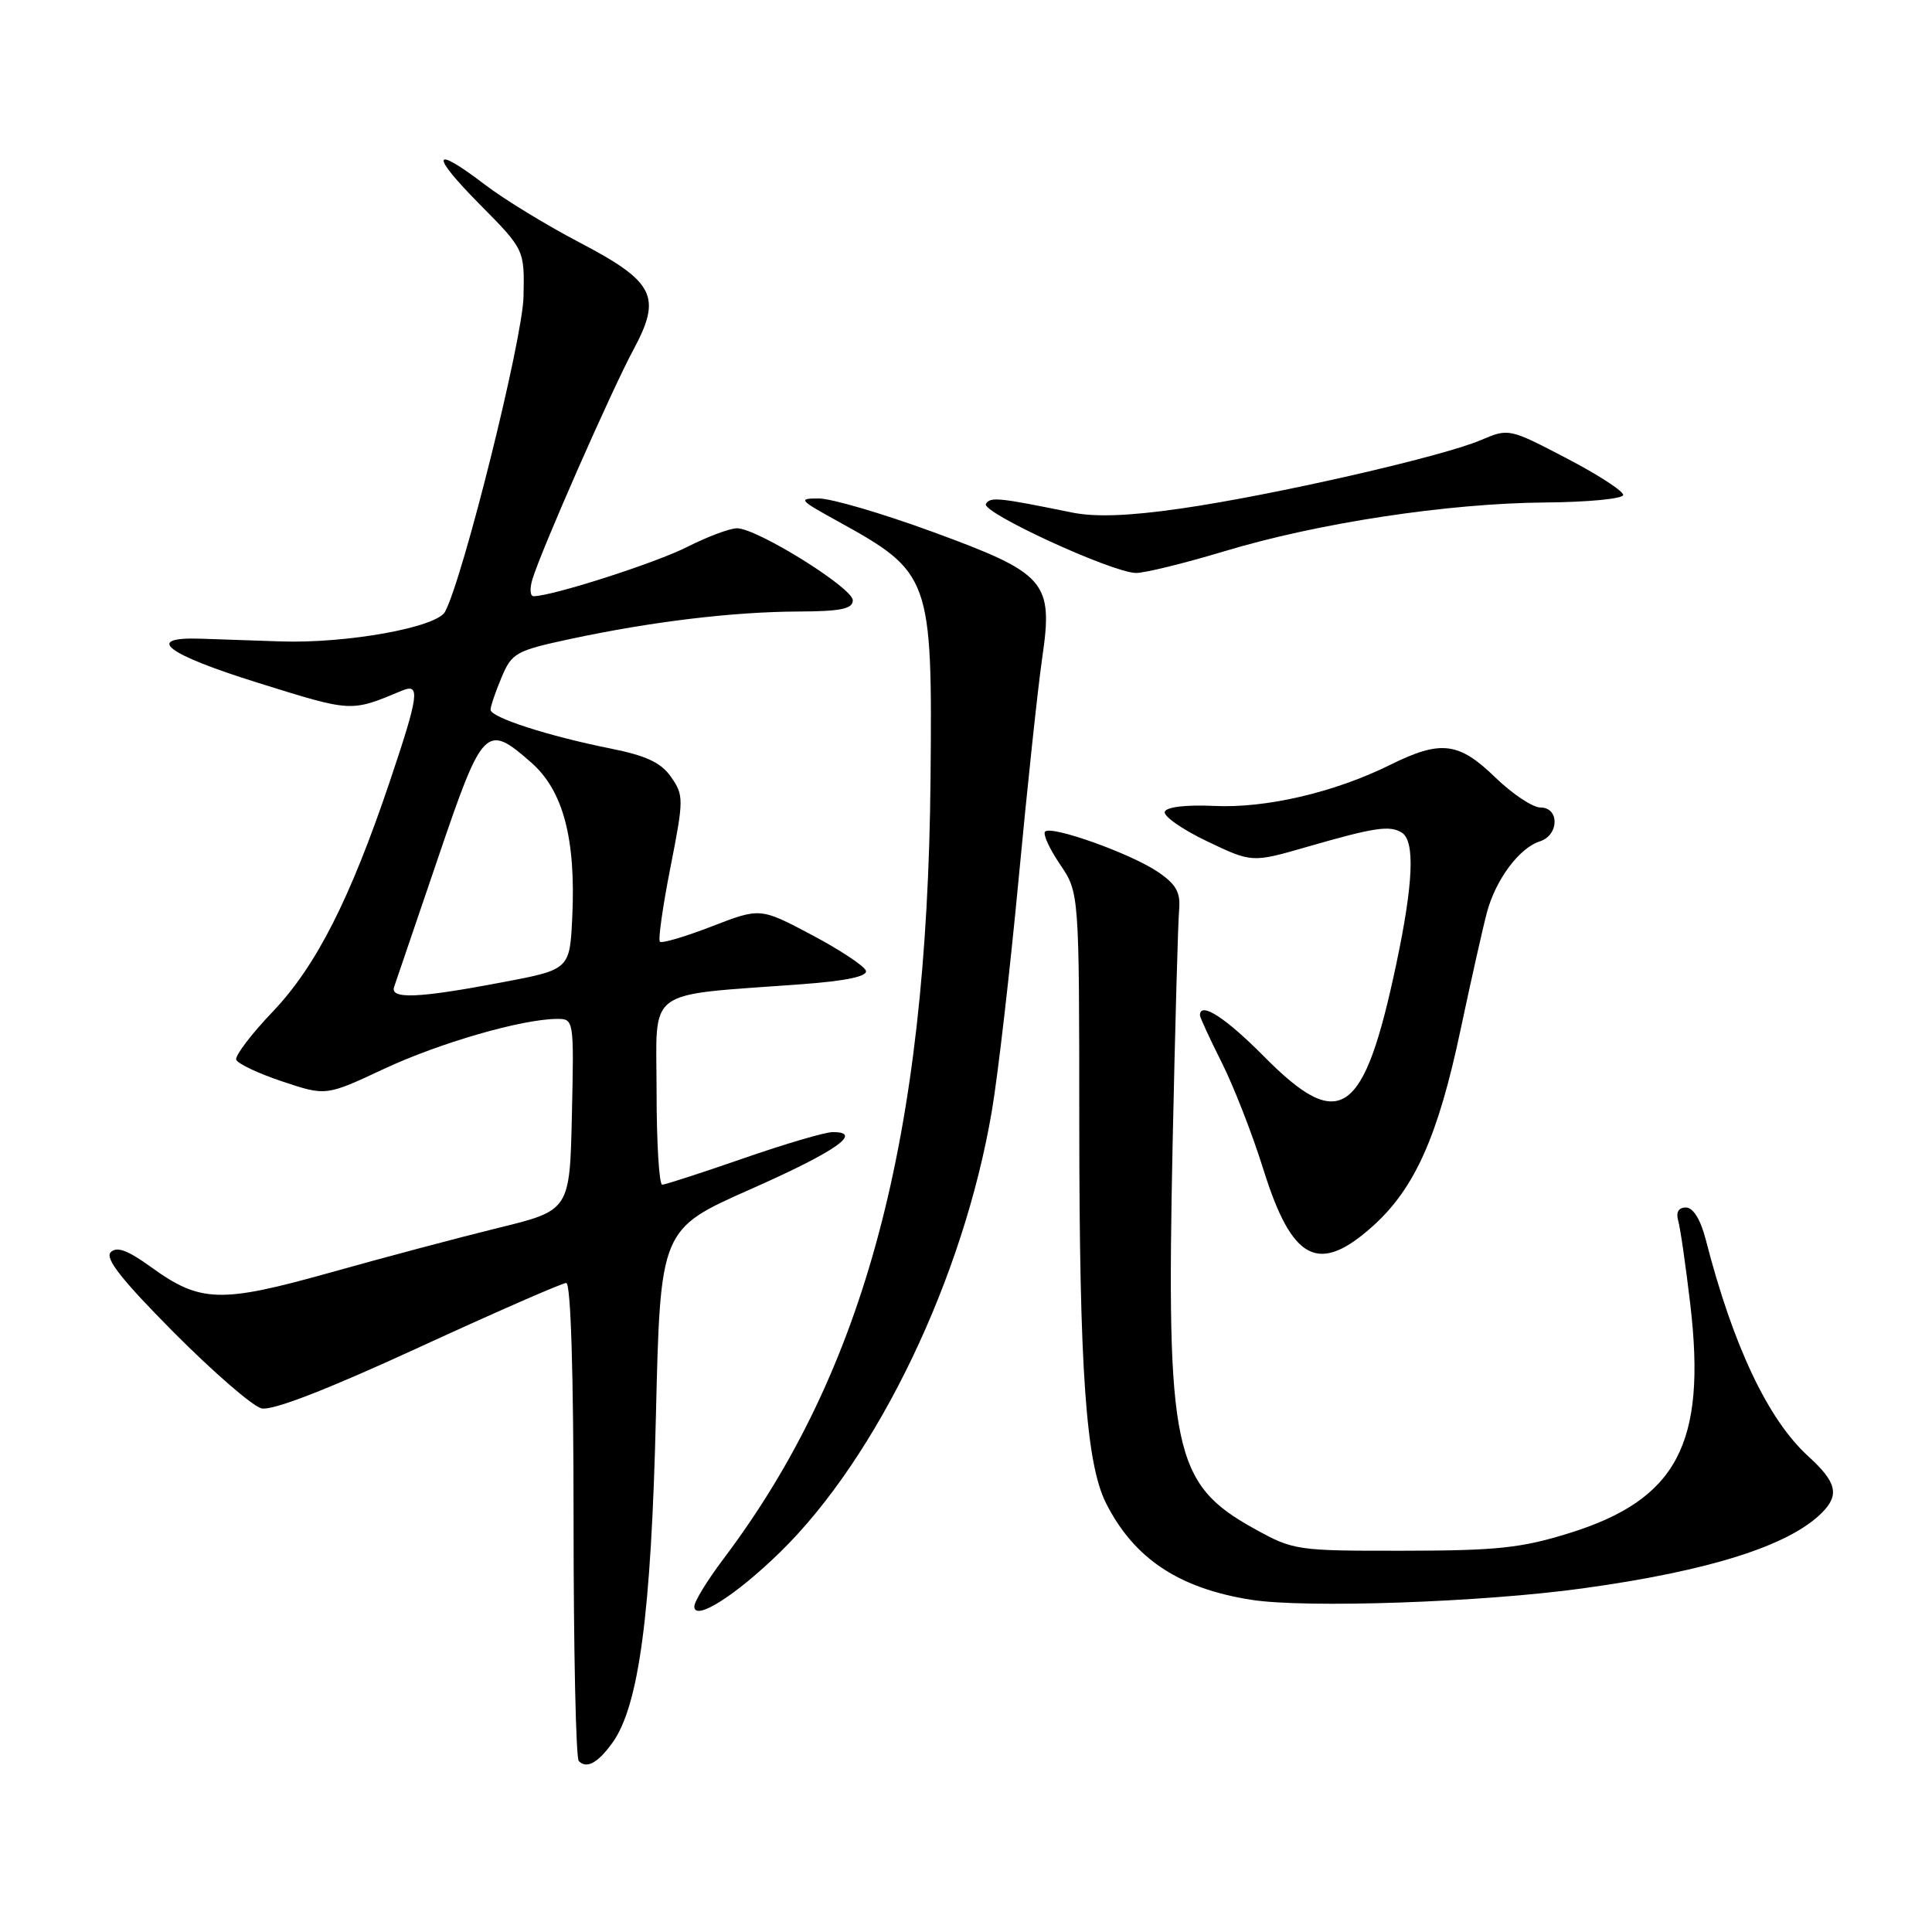 <?xml version="1.0" encoding="UTF-8" standalone="no"?>
<!DOCTYPE svg PUBLIC "-//W3C//DTD SVG 1.1//EN" "http://www.w3.org/Graphics/SVG/1.1/DTD/svg11.dtd" >
<svg xmlns="http://www.w3.org/2000/svg" xmlns:xlink="http://www.w3.org/1999/xlink" version="1.1" viewBox="0 0 256 256">
 <g >
 <path fill="currentColor"
d=" M 81.14 230.94 C 84.66 226.06 86.29 213.81 86.91 187.69 C 87.50 162.87 87.50 162.87 99.45 157.58 C 110.74 152.58 114.47 149.99 110.33 150.01 C 109.33 150.01 104.00 151.58 98.50 153.49 C 93.00 155.40 88.16 156.97 87.75 156.98 C 87.34 156.99 87.00 151.43 87.00 144.62 C 87.00 130.63 85.15 131.99 106.29 130.41 C 112.11 129.98 114.97 129.37 114.74 128.63 C 114.54 128.01 111.32 125.87 107.56 123.88 C 100.74 120.27 100.74 120.27 94.32 122.75 C 90.79 124.12 87.69 125.03 87.44 124.78 C 87.19 124.53 87.82 120.09 88.84 114.91 C 90.61 105.92 90.61 105.39 88.93 102.97 C 87.60 101.05 85.65 100.13 80.84 99.17 C 72.65 97.53 65.00 95.06 65.00 94.04 C 65.00 93.60 65.65 91.68 66.45 89.78 C 67.82 86.51 68.33 86.22 75.70 84.64 C 86.39 82.36 97.11 81.07 105.75 81.03 C 111.41 81.01 113.00 80.68 113.00 79.54 C 113.00 77.90 100.31 70.00 97.66 70.00 C 96.71 70.00 93.74 71.11 91.06 72.47 C 86.84 74.61 73.15 79.00 70.70 79.00 C 70.24 79.00 70.17 77.99 70.55 76.75 C 71.73 72.86 81.03 51.73 83.92 46.36 C 87.74 39.27 86.76 37.34 76.66 32.06 C 72.35 29.80 66.77 26.39 64.27 24.48 C 57.26 19.13 56.91 20.34 63.53 27.04 C 69.50 33.07 69.50 33.07 69.37 39.29 C 69.26 44.93 61.38 76.55 58.97 81.06 C 57.85 83.14 45.92 85.29 37.15 84.99 C 33.49 84.86 28.74 84.70 26.59 84.63 C 19.01 84.38 21.98 86.67 34.17 90.47 C 46.70 94.38 46.42 94.37 53.25 91.52 C 55.73 90.48 55.52 92.05 51.65 103.55 C 46.38 119.17 41.88 128.03 36.14 134.05 C 33.30 137.02 31.13 139.89 31.30 140.41 C 31.48 140.94 34.23 142.24 37.41 143.30 C 43.19 145.23 43.19 145.23 50.84 141.65 C 58.26 138.18 69.11 135.05 73.78 135.01 C 76.05 135.00 76.06 135.06 75.78 147.69 C 75.50 160.38 75.50 160.38 66.00 162.71 C 60.77 163.99 50.75 166.66 43.73 168.63 C 29.21 172.70 26.54 172.62 20.01 167.89 C 16.92 165.66 15.48 165.12 14.67 165.93 C 13.87 166.73 16.14 169.61 23.03 176.55 C 28.24 181.79 33.46 186.32 34.63 186.61 C 36.03 186.97 43.16 184.22 55.42 178.58 C 65.68 173.86 74.50 170.00 75.03 170.00 C 75.63 170.00 76.00 181.86 76.00 201.33 C 76.00 218.57 76.31 232.98 76.69 233.35 C 77.74 234.41 79.20 233.62 81.14 230.94 Z  M 103.36 205.68 C 116.29 193.06 127.69 169.29 131.43 147.18 C 132.24 142.41 133.83 128.60 134.97 116.50 C 136.11 104.40 137.51 91.23 138.09 87.24 C 139.58 77.03 138.68 76.00 123.43 70.42 C 116.87 68.02 110.15 66.05 108.50 66.05 C 105.71 66.04 105.89 66.25 110.94 69.03 C 123.34 75.87 123.55 76.44 123.30 103.29 C 122.85 150.76 114.63 181.70 95.84 206.59 C 93.73 209.39 92.00 212.21 92.00 212.87 C 92.00 214.89 97.48 211.42 103.36 205.68 Z  M 209.77 210.46 C 226.51 208.15 237.04 204.82 241.40 200.46 C 243.78 198.08 243.37 196.39 239.60 192.96 C 234.27 188.11 229.63 178.31 226.02 164.25 C 225.33 161.58 224.35 160.00 223.39 160.00 C 222.41 160.00 222.05 160.63 222.37 161.75 C 222.65 162.71 223.37 167.73 223.98 172.90 C 226.13 191.30 222.21 198.70 207.96 203.14 C 201.61 205.12 198.35 205.47 186.00 205.48 C 171.80 205.50 171.39 205.44 166.18 202.55 C 155.47 196.62 154.53 192.17 155.38 151.50 C 155.71 136.10 156.09 122.18 156.24 120.56 C 156.44 118.24 155.85 117.18 153.44 115.54 C 149.87 113.11 139.33 109.34 138.48 110.19 C 138.16 110.50 139.05 112.46 140.45 114.52 C 143.00 118.28 143.00 118.28 143.01 148.89 C 143.02 181.52 143.89 193.91 146.57 199.21 C 150.27 206.52 156.21 210.47 165.79 211.98 C 173.01 213.12 196.35 212.32 209.77 210.46 Z  M 181.97 162.41 C 187.47 157.44 190.56 150.52 193.52 136.50 C 194.92 129.90 196.50 122.87 197.03 120.88 C 198.20 116.53 201.32 112.35 204.03 111.49 C 206.59 110.68 206.67 107.00 204.12 107.00 C 203.09 107.00 200.39 105.20 198.12 103.00 C 193.29 98.31 190.90 98.03 184.22 101.34 C 176.86 104.99 167.76 107.12 160.89 106.79 C 157.19 106.62 154.56 106.92 154.34 107.56 C 154.13 108.14 156.65 109.90 159.93 111.47 C 165.90 114.32 165.90 114.32 173.20 112.21 C 182.14 109.63 184.15 109.33 185.75 110.33 C 187.51 111.44 187.28 117.02 185.03 127.66 C 180.74 147.99 177.60 150.21 167.50 140.00 C 162.38 134.83 159.00 132.65 159.00 134.53 C 159.00 134.82 160.30 137.63 161.88 140.78 C 163.47 143.93 165.96 150.32 167.42 155.00 C 171.22 167.14 174.74 168.94 181.97 162.41 Z  M 162.18 73.06 C 174.66 69.29 191.80 66.69 204.75 66.58 C 210.39 66.54 215.04 66.09 215.08 65.59 C 215.13 65.09 211.74 62.89 207.55 60.71 C 199.98 56.76 199.90 56.74 196.21 58.32 C 191.11 60.51 168.62 65.64 156.49 67.38 C 149.56 68.38 145.11 68.54 141.99 67.90 C 132.27 65.92 131.23 65.81 130.64 66.77 C 129.96 67.87 147.27 75.84 150.50 75.92 C 151.60 75.95 156.86 74.66 162.18 73.06 Z  M 52.23 130.75 C 52.47 130.06 55.07 122.41 58.02 113.75 C 63.98 96.20 64.39 95.77 70.40 101.05 C 74.62 104.75 76.31 111.13 75.83 121.48 C 75.50 128.47 75.50 128.47 66.50 130.17 C 55.39 132.28 51.63 132.43 52.23 130.75 Z "/>
</g>
</svg>